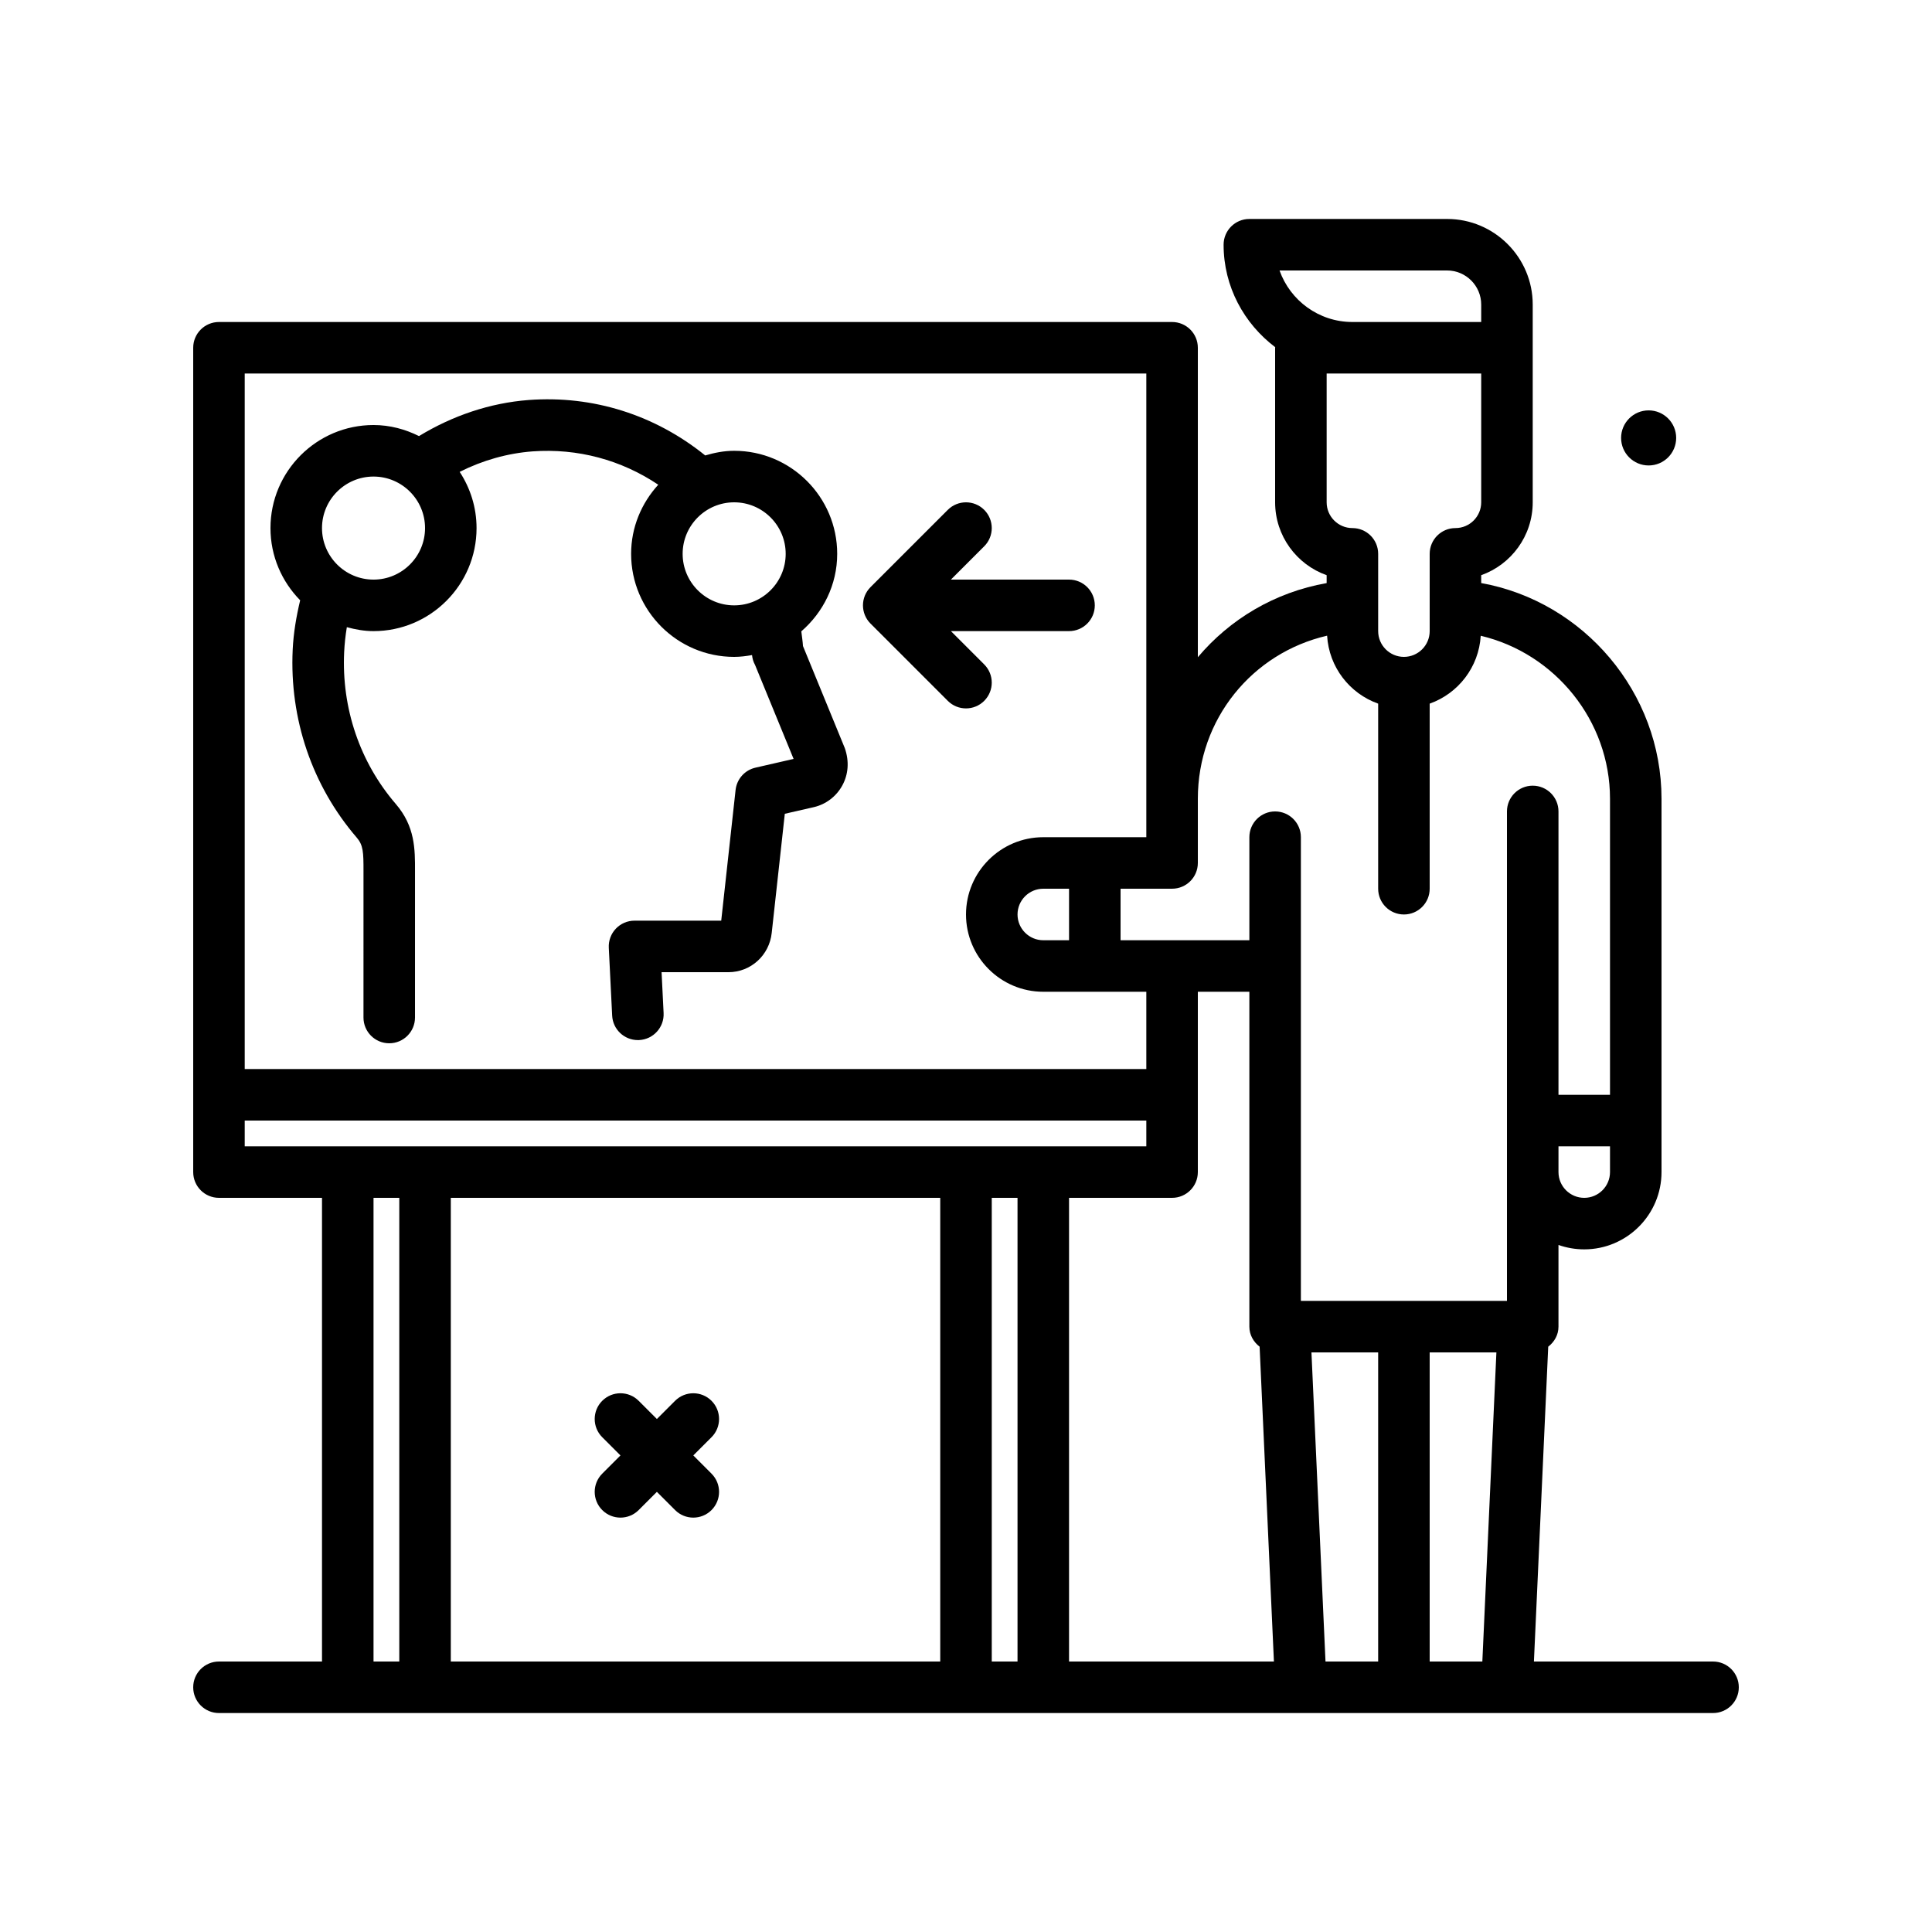 <svg id="brain-medic" enable-background="new 0 0 300 300" height="512" viewBox="0 0 300 300" width="512" xmlns="http://www.w3.org/2000/svg"><g><path d="m147.172 108.828c.781.781 1.805 1.172 2.828 1.172s2.047-.391 2.828-1.172c1.562-1.562 1.562-4.094 0-5.656l-5.172-5.172h18.344c2.209 0 4-1.789 4-4s-1.791-4-4-4h-18.344l5.172-5.172c1.562-1.562 1.562-4.094 0-5.656s-4.094-1.562-5.656 0l-12 12c-1.562 1.562-1.562 4.094 0 5.656z"/><path d="m45.449 100.883c-.508 10.77 3.021 21.129 9.939 29.172 1.014 1.176 1.062 2.258 1.055 5.211l-.002 22.734c0 2.211 1.791 4 4 4s4-1.789 4-4l.002-22.711c.01-3.418.021-6.953-2.988-10.453-5.58-6.484-8.426-14.859-8.014-23.574.062-1.3.205-2.594.416-3.874 1.33.359 2.701.612 4.143.612 8.822 0 16-7.176 16-16 0-3.223-.976-6.215-2.621-8.728 3.554-1.792 7.4-2.884 11.318-3.182 7.007-.505 13.773 1.324 19.519 5.177-2.593 2.845-4.216 6.589-4.216 10.733 0 8.824 7.178 16 16 16 .95 0 1.87-.121 2.776-.281.055.54.204 1.063.468 1.531l5.986 14.594-5.926 1.359c-1.66.379-2.896 1.77-3.082 3.461l-2.23 20.297h-13.465c-1.096 0-2.143.449-2.898 1.242-.754.793-1.15 1.863-1.096 2.957l.523 10.543c.105 2.137 1.873 3.801 3.99 3.801.068 0 .135 0 .203-.004 2.205-.109 3.906-1.988 3.795-4.195l-.314-6.344h10.389c3.467 0 6.354-2.637 6.715-6.109l2.031-18.488 4.523-1.035c1.857-.434 3.457-1.645 4.389-3.332.949-1.715 1.127-3.758.406-5.824l-6.496-15.852c-.047-.767-.171-1.523-.259-2.285 3.384-2.936 5.572-7.214 5.572-12.036 0-8.824-7.178-16-16-16-1.572 0-3.06.298-4.496.722-7.779-6.287-17.406-9.355-27.41-8.609-5.997.455-11.819 2.429-17.031 5.603-2.139-1.063-4.516-1.716-7.063-1.716-8.822 0-16 7.176-16 16 0 4.367 1.766 8.322 4.611 11.212-.601 2.515-1.038 5.075-1.162 7.671zm76.551-14.883c0 4.41-3.588 8-8 8s-8-3.59-8-8 3.588-8 8-8 8 3.59 8 8zm-64-12c4.412 0 8 3.59 8 8s-3.588 8-8 8-8-3.59-8-8 3.588-8 8-8z"/><path d="m266 258h-27.814l2.222-48.887c.945-.731 1.592-1.824 1.592-3.113v-12-.684c1.252.441 2.598.684 4 .684 6.617 0 12-5.383 12-12v-57.977c0-16.485-12.064-30.615-28-33.487v-1.22c4.656-1.652 8-6.102 8-11.316v-30.707c0-7.328-5.963-13.293-13.293-13.293h-30.707c-2.209 0-4 1.789-4 4 0 6.516 3.179 12.259 8.018 15.912-.001.031-.018.057-.018.088v24c0 5.215 3.344 9.664 8 11.316v1.226c-8.059 1.421-15.023 5.606-20 11.51v-48.052c0-2.211-1.791-4-4-4h-148c-2.209 0-4 1.789-4 4v128c0 2.211 1.791 4 4 4h16v72h-16c-2.209 0-4 1.789-4 4s1.791 4 4 4h232c2.209 0 4-1.789 4-4s-1.791-4-4-4zm-120-72v72h-76v-72zm8 0h4v72h-4zm12 0h16c2.209 0 4-1.789 4-4v-28h8v52c0 1.288.648 2.381 1.592 3.113l2.222 48.887h-31.814zm37.641 24h10.359v48h-8.177zm18.359 0h10.359l-2.182 48h-8.177zm24-24c-2.205 0-4-1.793-4-4v-4h8v4c0 2.207-1.795 4-4 4zm-21.293-144c2.918 0 5.293 2.375 5.293 5.293v2.707h-20c-5.215 0-9.664-3.344-11.314-8zm5.293 16v20c0 2.207-1.795 4-4 4-2.209 0-4 1.789-4 4v12c0 2.207-1.795 4-4 4s-4-1.793-4-4v-12c0-2.211-1.791-4-4-4-2.205 0-4-1.793-4-4v-20zm-23.928 40.708c.292 4.894 3.499 8.976 7.928 10.555v28.737c0 2.211 1.791 4 4 4s4-1.789 4-4v-28.737c4.426-1.578 7.631-5.655 7.927-10.543 11.512 2.719 20.073 13.162 20.073 25.303v45.977h-8v-44c0-2.211-1.791-4-4-4s-4 1.789-4 4v76h-32v-72c0-2.211-1.791-4-4-4s-4 1.789-4 4v16h-20v-8h8c2.209 0 4-1.789 4-4v-.703-9.273c0-12.331 8.413-22.626 20.072-25.316zm-44.072 47.292c-2.205 0-4-1.793-4-4s1.795-4 4-4h4v8zm16-88v66.023 5.977h-16c-6.617 0-12 5.383-12 12s5.383 12 12 12h16v12h-140v-108zm-140 116h140v4h-140zm20 12h4v72h-4z"/><path d="m256 72.276c2.362 0 4.276-1.915 4.276-4.276s-1.915-4.277-4.276-4.277-4.276 1.915-4.276 4.277 1.914 4.276 4.276 4.276z"/><path d="m96.344 226-2.828 2.828c-1.562 1.562-1.562 4.094 0 5.656.781.781 1.805 1.172 2.828 1.172s2.047-.391 2.828-1.172l2.828-2.828 2.828 2.828c.781.781 1.805 1.172 2.828 1.172s2.047-.391 2.828-1.172c1.562-1.562 1.562-4.094 0-5.656l-2.828-2.828 2.828-2.828c1.562-1.562 1.562-4.094 0-5.656s-4.094-1.562-5.656 0l-2.828 2.828-2.828-2.828c-1.562-1.562-4.094-1.562-5.656 0s-1.562 4.094 0 5.656z"/></g></svg>
